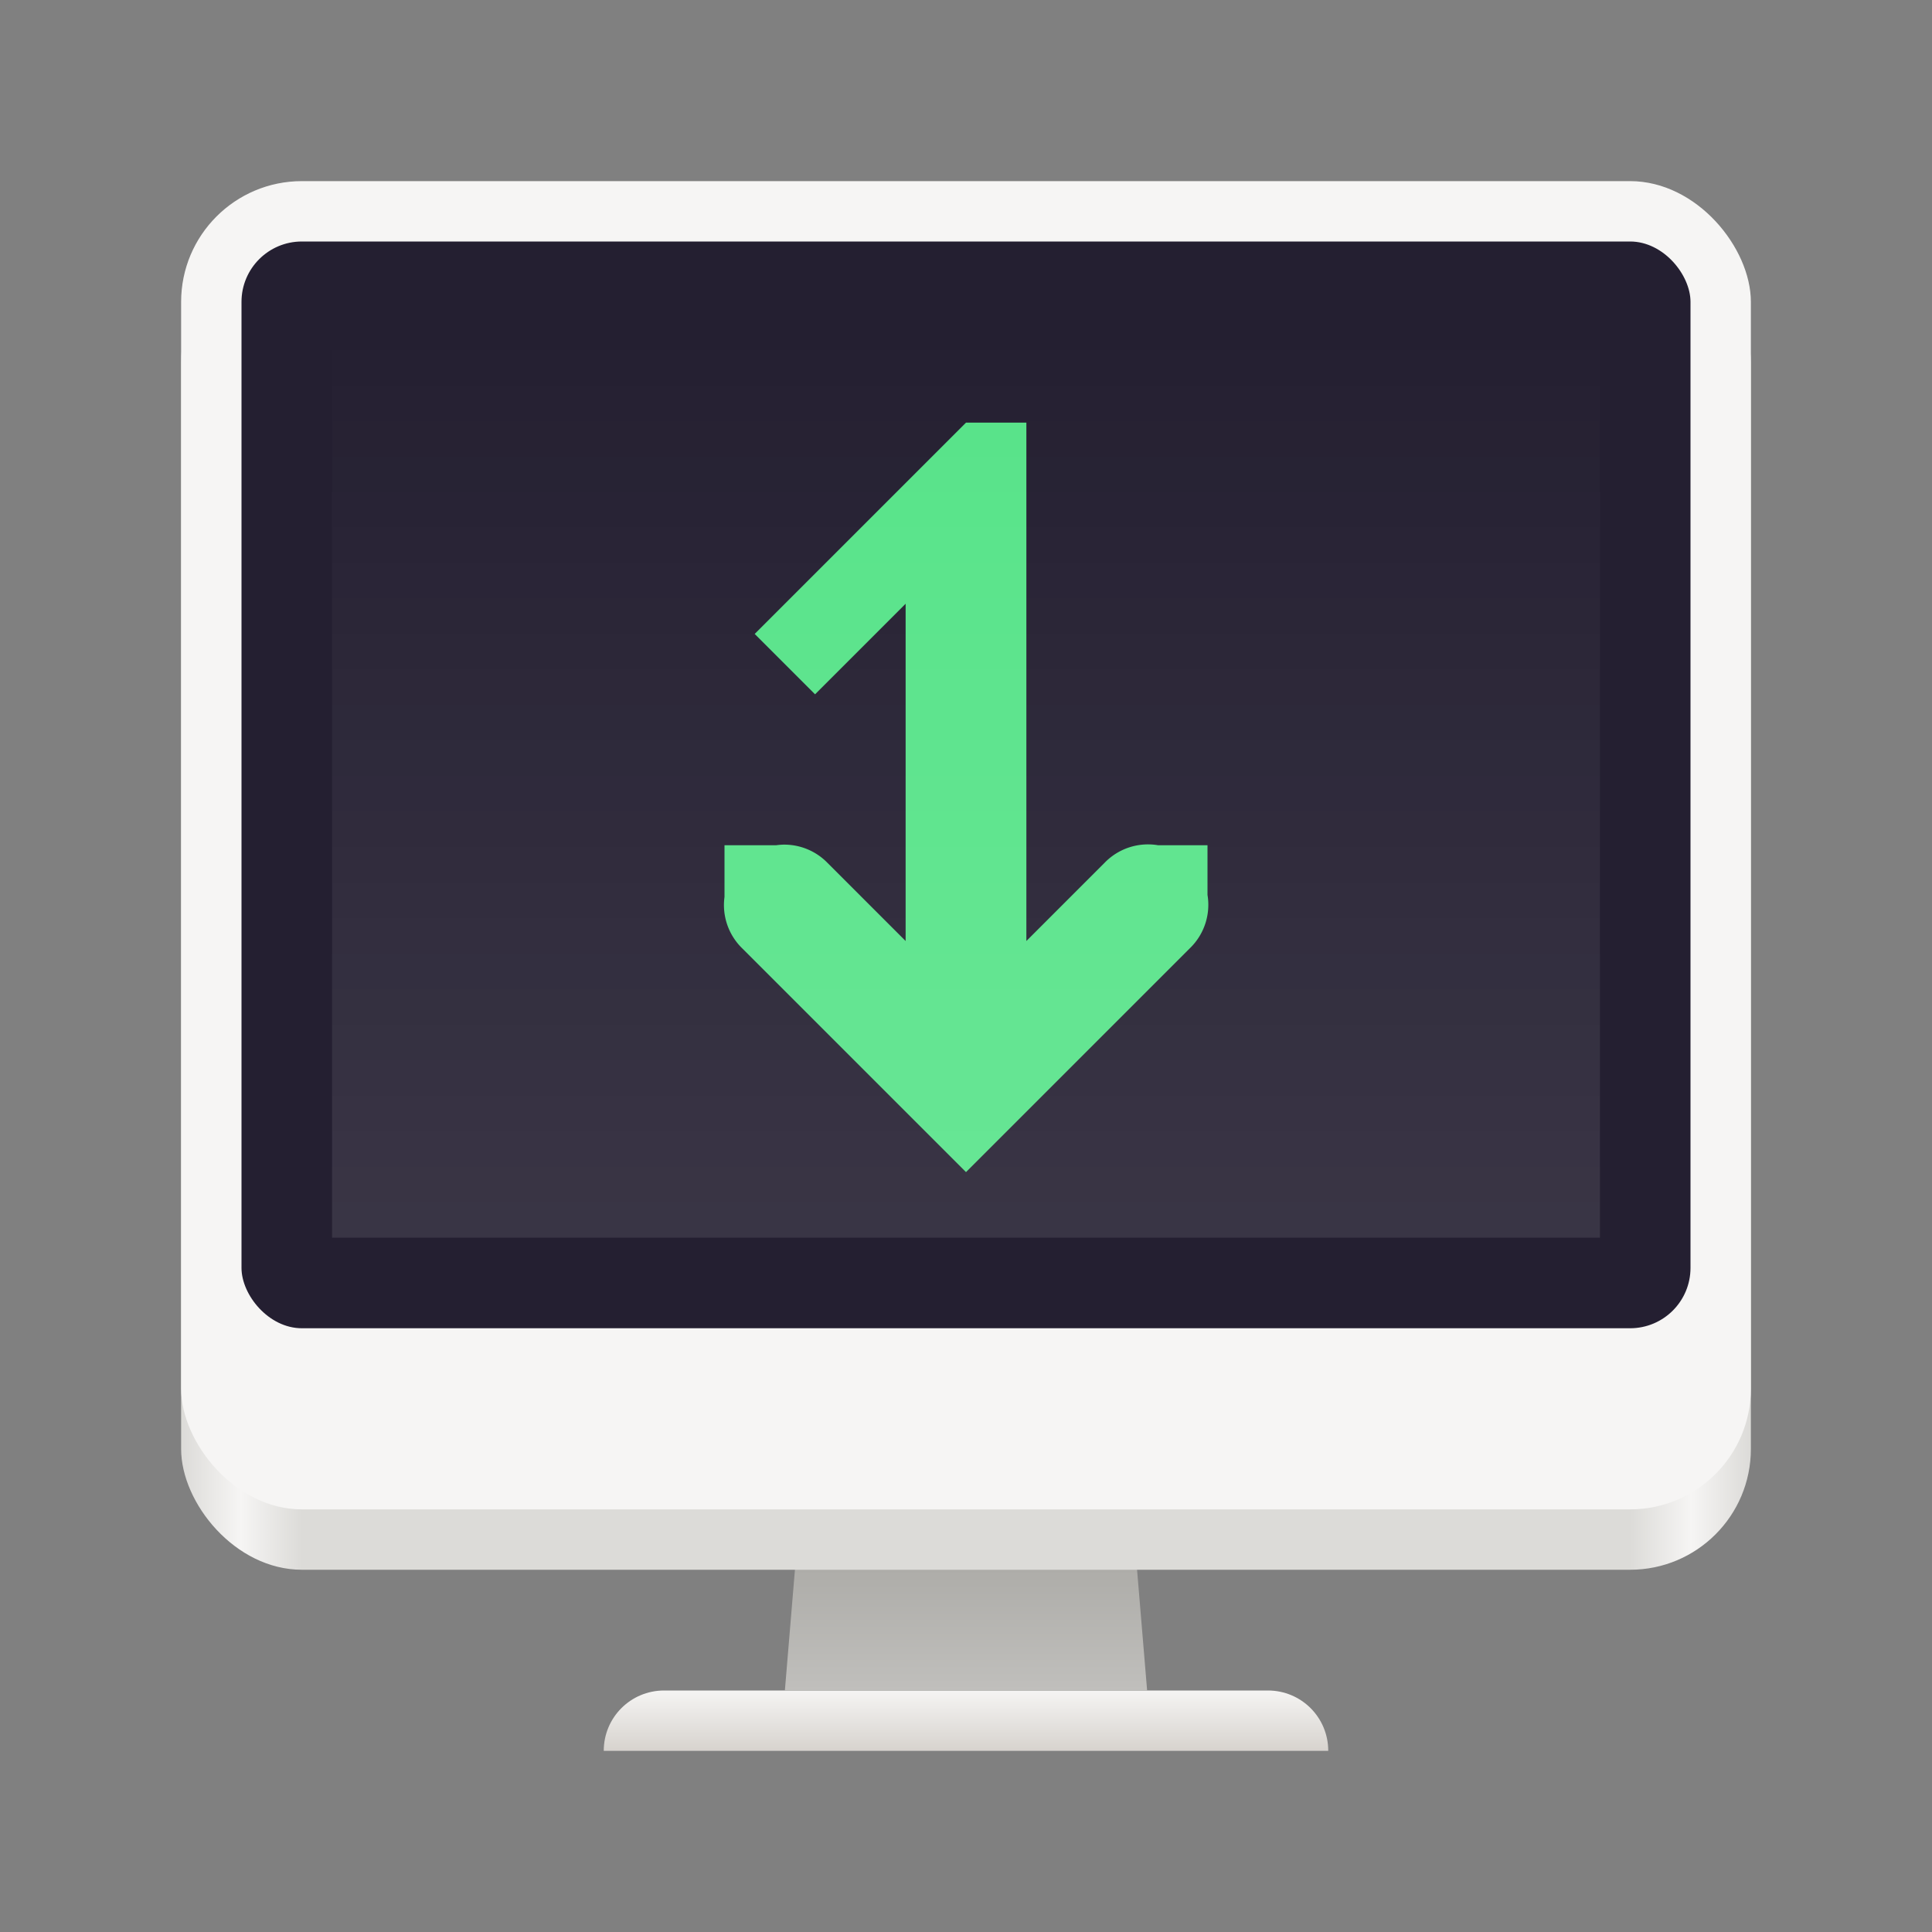 <svg xmlns="http://www.w3.org/2000/svg" xmlns:xlink="http://www.w3.org/1999/xlink" width="128px" height="128px">
<rect width="100%" height="100%" fill="#808080" stroke="none"/>
<defs>
<linearGradient id="lg1"> <stop stop-color="#c0bfbc" offset="0" /> <stop stop-color="#aeada9" offset="1" />
</linearGradient>
<linearGradient id="lg2"> <stop stop-color="#dcdbd8" offset="0" /> <stop offset="0.038" stop-color="#f6f5f4" /> <stop stop-color="#dcdbd8" offset="0.077" /> <stop offset="0.923" stop-color="#dcdbd8" /> <stop offset="0.962" stop-color="#f6f5f4" /> <stop stop-color="#dcdbd8" offset="1" />
</linearGradient>
<linearGradient id="lg3"> <stop stop-color="#f5f4f3" offset="0" /> <stop stop-color="#d7d3ce" offset="1" />
</linearGradient>
<linearGradient id="lg4"> <stop stop-color="#ffffff" stop-opacity="0" offset="0" /> <stop stop-color="#ffffff" offset="1" />
</linearGradient>
<linearGradient gradientTransform="translate(0,-257.945)" xlink:href="#lg4" id="lg5" x1="20" y1="279.945" x2="20" y2="339.945" gradientUnits="userSpaceOnUse" />
<linearGradient xlink:href="#lg3" id="lg6" x1="40" y1="112" x2="40" y2="116" gradientUnits="userSpaceOnUse" />
<linearGradient gradientTransform="translate(0,-257.945)" xlink:href="#lg2" id="lg7" x1="12" y1="317.945" x2="116" y2="317.945" gradientUnits="userSpaceOnUse" />
<linearGradient gradientTransform="translate(0,-257.945)" xlink:href="#lg1" id="lg8" x1="52" y1="369.945" x2="52" y2="361.945" gradientUnits="userSpaceOnUse" />
</defs>
<path fill="url(#lg6)" d="m 44,112 c -2.216,0 -4,1.784 -4,4 h 48 c 0,-2.216 -1.784,-4 -4,-4 z" />
<path fill="url(#lg8)" d="m 52,112 1,-12 h 22 l 1,12 z" />
<rect fill="url(#lg7)" width="104" height="88" x="12" y="16" ry="8" />
<rect fill="#f6f5f4" width="104" height="88" x="12" y="12" ry="8" />
<rect fill="#241f31" width="96" height="72" x="16" y="16" ry="4" />
<path fill="#57e389" d="M 64 28 L 50 42 L 54 46 L 60 40 L 60 62.344 L 54.828 57.172 A 4 4 0 0 0 51.959 55.959 A 4 4 0 0 0 51.42 56 L 48 56 L 48 59.424 A 4 4 0 0 0 49.172 62.828 L 64 77.656 L 78.828 62.828 A 4 4 0 0 0 80 59.289 L 80 56 L 76.729 56 A 4 4 0 0 0 73.172 57.172 L 68 62.344 L 68 28 L 64 28 z " />
<rect fill="url(#lg5)" opacity="0.1" width="84" height="60" x="22" y="22" ry="0" />
</svg>
